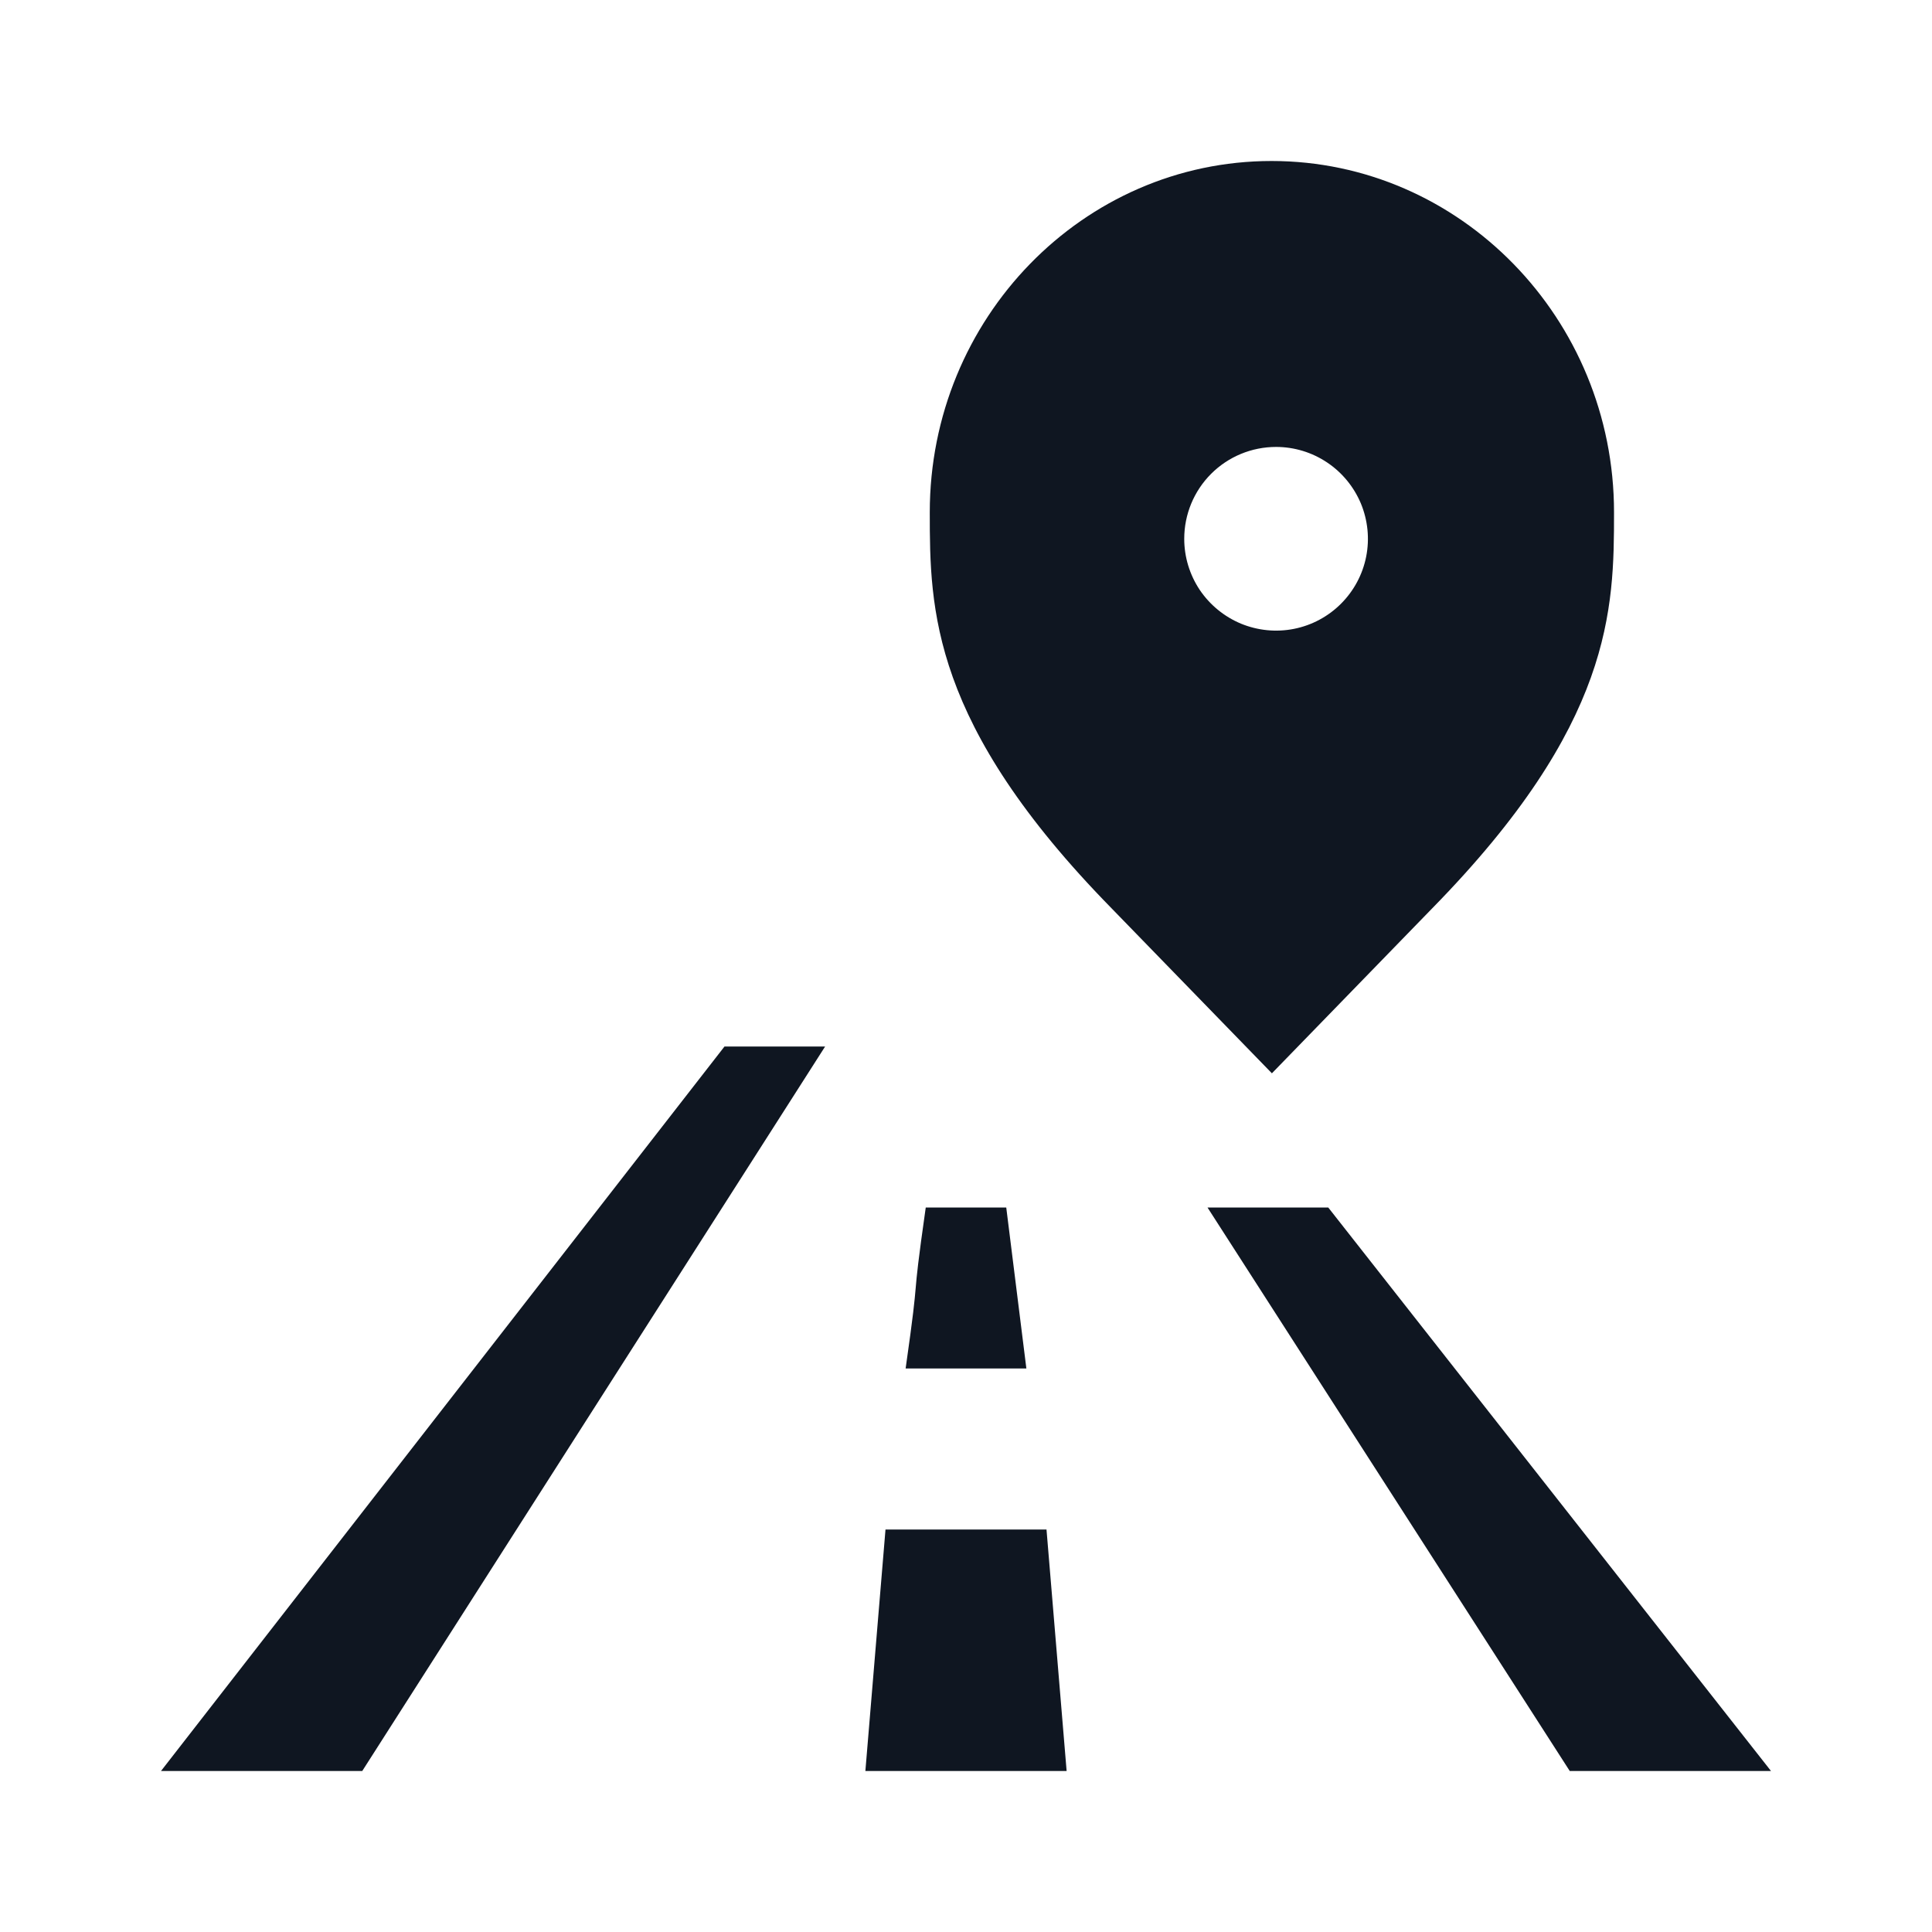 <svg width="24" height="24" viewBox="0 0 24 24" fill="none" xmlns="http://www.w3.org/2000/svg">
<path d="M13.806 11.281L15.8 13.333L17.794 11.281C20.036 8.992 20.05 7.569 20.05 6.364C20.05 3.954 18.136 2 15.796 2C13.456 2 11.55 3.954 11.55 6.364C11.55 7.569 11.564 8.992 13.806 11.281ZM16.486 5.745C16.673 5.87 16.819 6.048 16.906 6.256C16.992 6.465 17.015 6.694 16.971 6.915C16.927 7.137 16.818 7.34 16.658 7.5C16.499 7.659 16.296 7.768 16.074 7.812C15.853 7.856 15.624 7.833 15.415 7.747C15.207 7.66 15.029 7.514 14.903 7.327C14.778 7.139 14.711 6.919 14.711 6.693C14.711 6.39 14.831 6.1 15.045 5.886C15.259 5.672 15.549 5.552 15.852 5.552C16.077 5.552 16.298 5.619 16.486 5.745Z" fill="#0F1621"/>
<path d="M16.5 15H15L19.5 22H22L16.5 15Z" fill="#0F1621"/>
<path d="M9 13H10.25L4.5 22H2L9 13Z" fill="#0F1621"/>
<path d="M11.5 15H12.5L12.75 17H11.25C11.445 15.633 11.305 16.367 11.5 15Z" fill="#0F1621"/>
<path d="M11 19H13L13.25 22H10.75L11 19Z" fill="#0F1621"/>
</svg>
